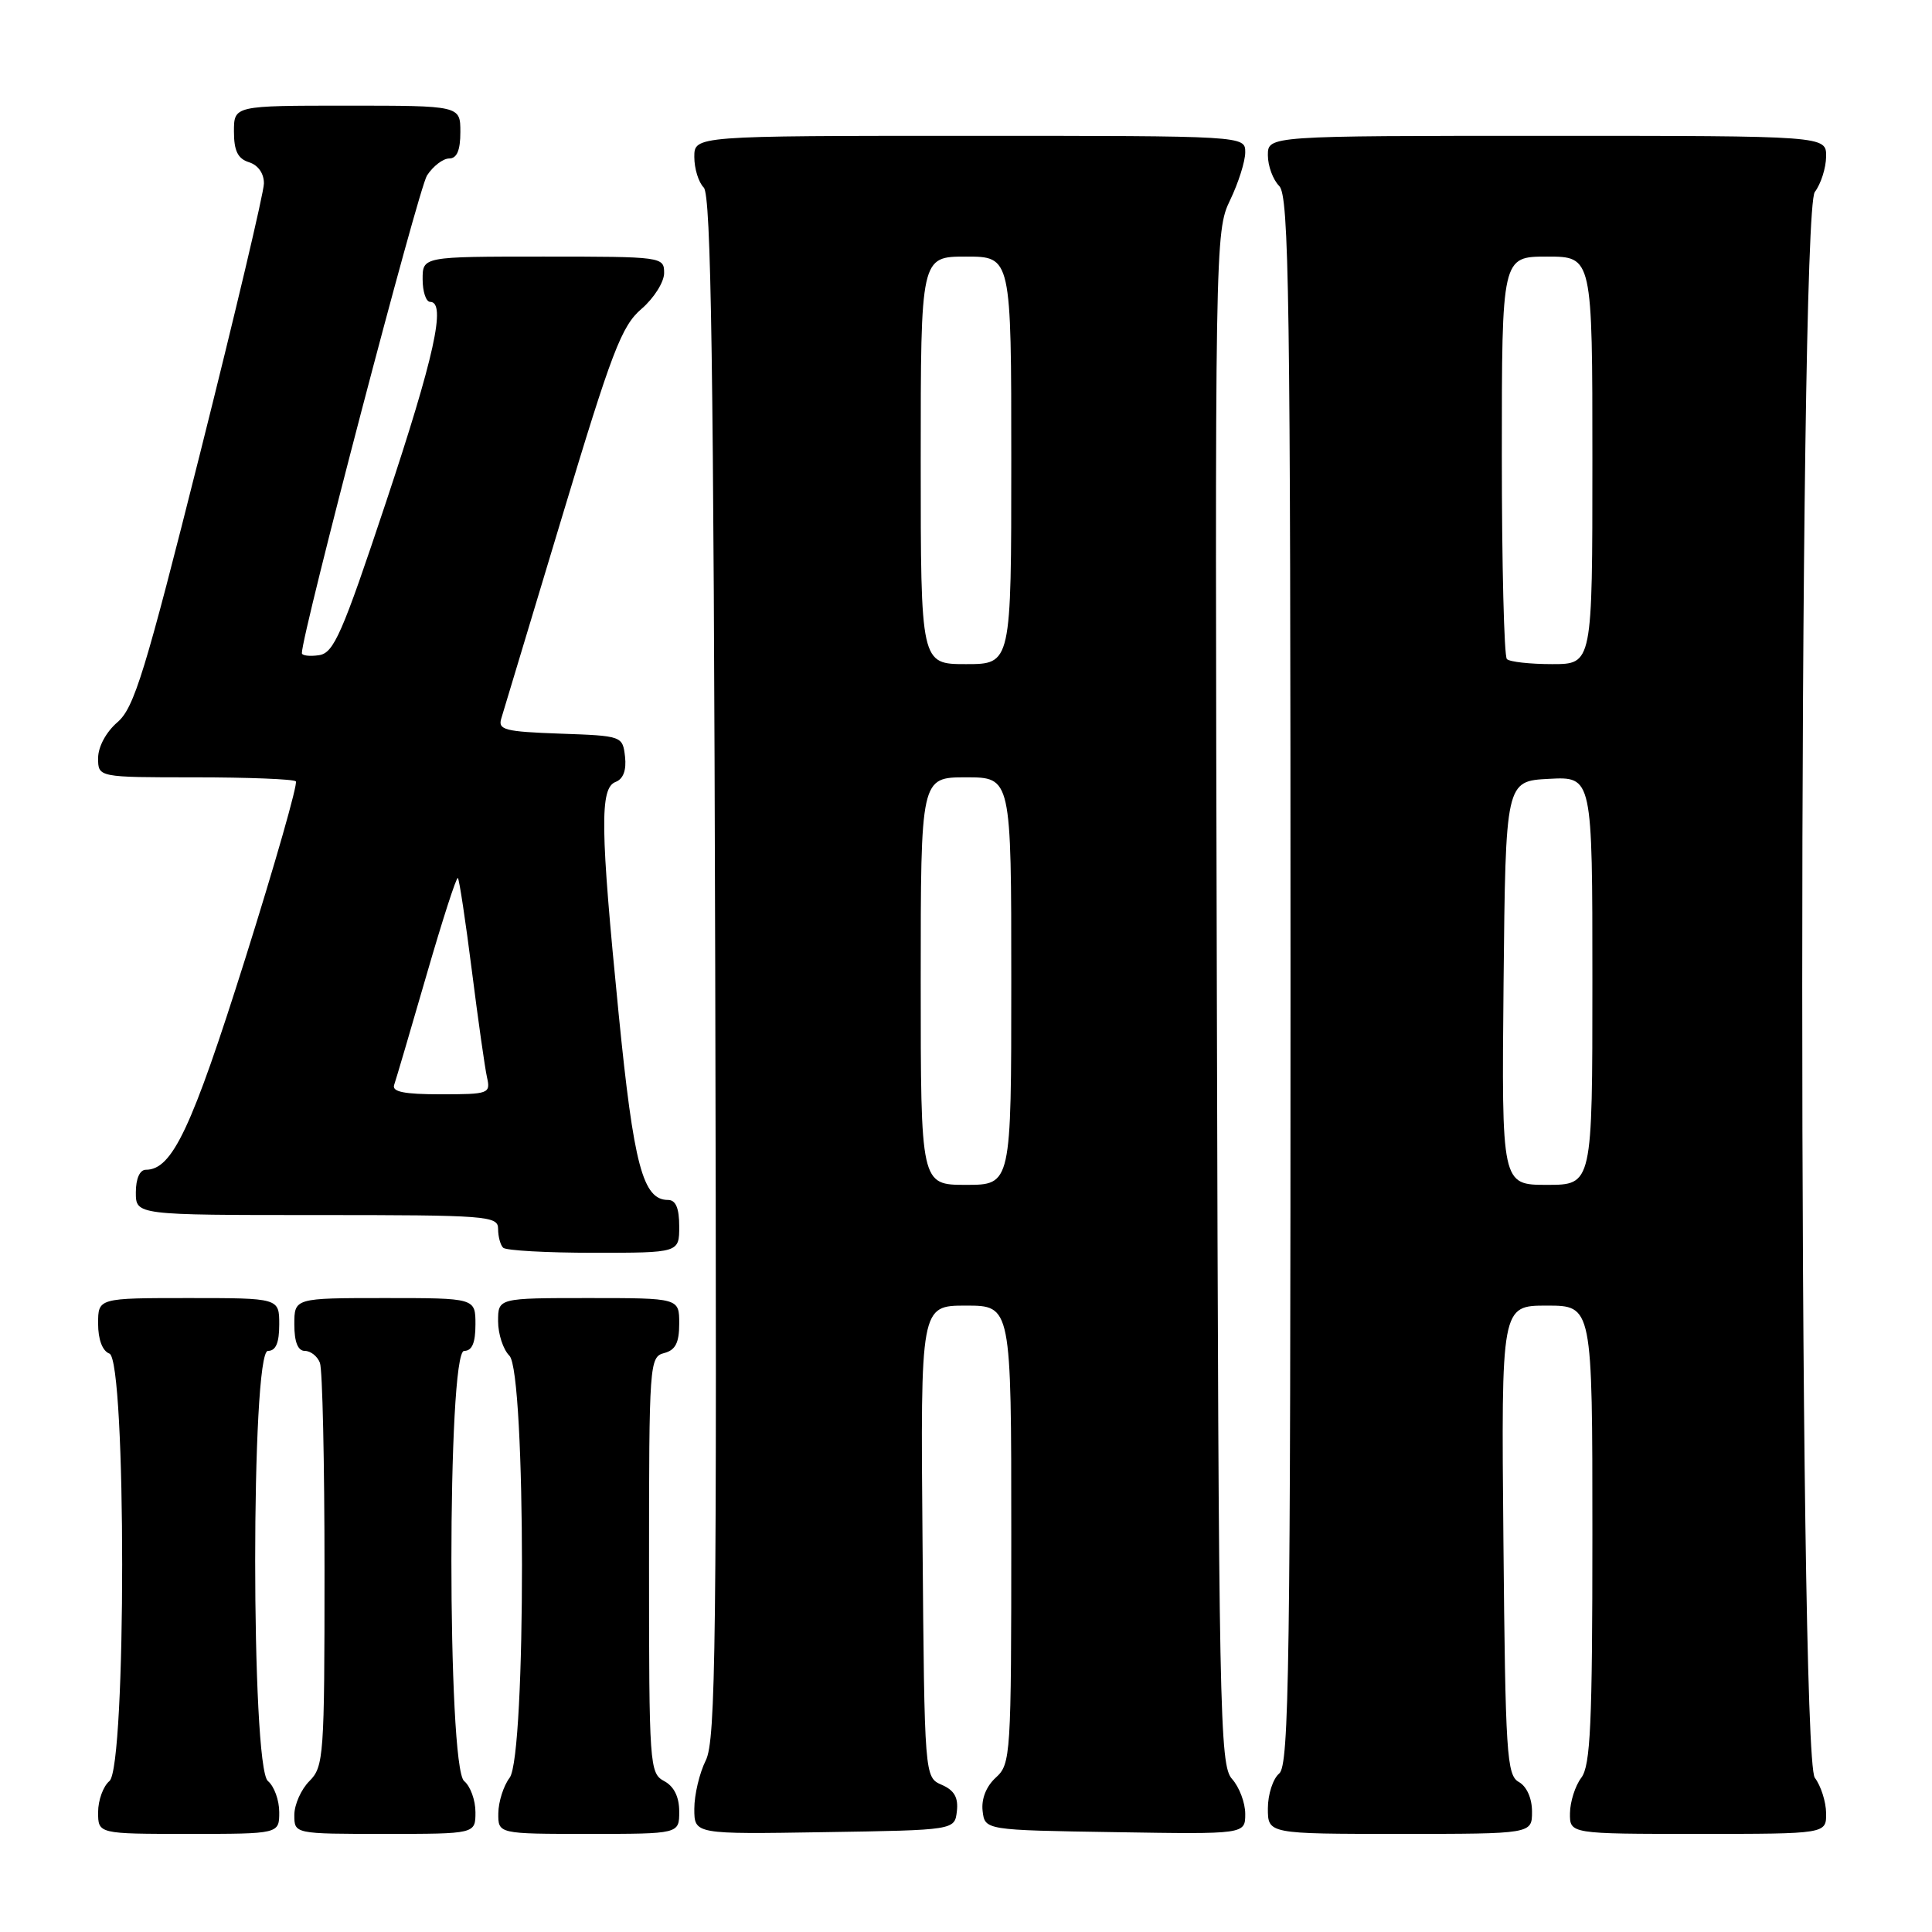 <?xml version="1.0" encoding="UTF-8" standalone="no"?>
<!DOCTYPE svg PUBLIC "-//W3C//DTD SVG 1.1//EN" "http://www.w3.org/Graphics/SVG/1.1/DTD/svg11.dtd" >
<svg xmlns="http://www.w3.org/2000/svg" xmlns:xlink="http://www.w3.org/1999/xlink" version="1.1" viewBox="0 0 256 256">
 <g >
 <path fill="currentColor"
d=" M 37.00 240.12 C 37.00 238.54 36.33 236.68 35.50 236.00 C 33.25 234.13 33.25 179.00 35.50 179.00 C 36.55 179.00 37.00 177.94 37.00 175.50 C 37.00 172.00 37.00 172.00 25.00 172.00 C 13.00 172.00 13.00 172.00 13.00 175.39 C 13.00 177.49 13.57 179.01 14.50 179.36 C 16.75 180.22 16.75 234.13 14.50 236.00 C 13.68 236.68 13.00 238.54 13.00 240.12 C 13.00 243.00 13.00 243.00 25.00 243.00 C 37.00 243.00 37.00 243.00 37.00 240.12 Z  M 63.00 240.12 C 63.00 238.54 62.33 236.68 61.50 236.00 C 59.25 234.13 59.25 179.00 61.50 179.00 C 62.55 179.00 63.00 177.94 63.00 175.50 C 63.00 172.00 63.00 172.00 51.00 172.00 C 39.00 172.00 39.00 172.00 39.00 175.50 C 39.00 177.82 39.47 179.00 40.39 179.00 C 41.16 179.00 42.06 179.71 42.39 180.58 C 42.73 181.45 43.00 193.83 43.00 208.08 C 43.00 232.67 42.90 234.10 41.00 236.00 C 39.90 237.10 39.00 239.12 39.00 240.50 C 39.00 243.00 39.00 243.00 51.00 243.00 C 63.00 243.00 63.00 243.00 63.00 240.12 Z  M 90.00 240.04 C 90.00 238.09 89.31 236.70 88.00 236.00 C 86.07 234.97 86.00 233.91 86.00 207.37 C 86.00 180.65 86.06 179.80 88.00 179.29 C 89.50 178.90 90.00 177.93 90.00 175.38 C 90.00 172.00 90.00 172.00 78.00 172.00 C 66.00 172.00 66.00 172.00 66.00 175.07 C 66.00 176.76 66.67 178.82 67.50 179.64 C 69.70 181.85 69.73 232.65 67.53 235.56 C 66.72 236.63 66.05 238.74 66.03 240.25 C 66.00 243.00 66.00 243.00 78.00 243.00 C 90.00 243.00 90.00 243.00 90.00 240.04 Z  M 126.79 240.00 C 127.00 238.19 126.45 237.22 124.79 236.50 C 122.50 235.50 122.50 235.50 122.24 204.25 C 121.97 173.00 121.97 173.00 127.99 173.00 C 134.00 173.00 134.00 173.00 134.00 203.35 C 134.00 232.65 133.93 233.75 131.95 235.54 C 130.68 236.70 130.02 238.36 130.20 239.95 C 130.50 242.50 130.50 242.50 147.75 242.77 C 165.00 243.05 165.00 243.05 165.00 240.35 C 165.00 238.87 164.21 236.79 163.25 235.72 C 161.61 233.91 161.48 227.34 161.24 132.24 C 160.98 32.22 161.00 30.63 162.99 26.53 C 164.09 24.24 165.00 21.39 165.00 20.18 C 165.00 18.00 165.00 18.00 128.50 18.00 C 92.00 18.00 92.00 18.00 92.00 20.80 C 92.00 22.34 92.56 24.16 93.25 24.85 C 94.23 25.83 94.56 48.14 94.77 128.16 C 95.00 217.79 94.85 230.59 93.52 233.26 C 92.68 234.94 92.00 237.82 92.00 239.68 C 92.00 243.05 92.00 243.05 109.25 242.77 C 126.50 242.50 126.50 242.50 126.79 240.00 Z  M 203.00 240.05 C 203.00 238.28 202.30 236.71 201.25 236.12 C 199.65 235.23 199.47 232.44 199.21 204.07 C 198.92 173.00 198.92 173.00 204.96 173.00 C 211.00 173.00 211.00 173.00 211.00 203.31 C 211.00 228.41 210.75 233.95 209.53 235.56 C 208.72 236.63 208.05 238.74 208.03 240.25 C 208.00 243.00 208.00 243.00 225.00 243.00 C 242.00 243.00 242.00 243.00 241.97 240.25 C 241.95 238.74 241.28 236.63 240.47 235.56 C 238.25 232.63 238.25 28.37 240.47 25.44 C 241.28 24.37 241.95 22.26 241.97 20.75 C 242.00 18.00 242.00 18.00 205.00 18.00 C 168.00 18.00 168.00 18.00 168.00 20.57 C 168.00 21.99 168.68 23.82 169.50 24.64 C 170.81 25.96 171.00 39.01 171.00 129.95 C 171.00 221.00 170.82 233.91 169.50 235.00 C 168.68 235.68 168.00 237.76 168.00 239.62 C 168.00 243.00 168.00 243.00 185.50 243.00 C 203.00 243.00 203.00 243.00 203.00 240.05 Z  M 90.00 162.50 C 90.00 160.08 89.54 159.00 88.52 159.00 C 85.19 159.00 83.97 154.42 81.98 134.39 C 79.53 109.70 79.46 104.42 81.57 103.61 C 82.59 103.22 83.02 102.05 82.82 100.26 C 82.50 97.52 82.43 97.50 74.20 97.21 C 66.90 96.95 65.96 96.71 66.42 95.21 C 66.71 94.27 70.33 82.25 74.47 68.50 C 81.07 46.56 82.36 43.19 85.00 40.93 C 86.65 39.51 88.00 37.37 88.00 36.18 C 88.00 34.03 87.77 34.00 72.00 34.00 C 56.00 34.00 56.00 34.00 56.00 37.00 C 56.00 38.65 56.45 40.00 57.00 40.00 C 59.16 40.00 57.54 47.32 51.16 66.50 C 45.31 84.08 44.23 86.54 42.25 86.82 C 41.01 87.00 40.00 86.87 40.00 86.54 C 40.00 83.96 55.45 25.00 56.58 23.25 C 57.39 22.01 58.71 21.00 59.52 21.00 C 60.54 21.00 61.00 19.92 61.00 17.50 C 61.00 14.00 61.00 14.00 46.00 14.00 C 31.00 14.00 31.00 14.00 31.00 17.43 C 31.00 19.99 31.51 21.03 33.00 21.50 C 34.21 21.88 34.99 23.00 34.97 24.32 C 34.96 25.52 31.16 41.57 26.53 60.00 C 19.21 89.14 17.78 93.79 15.56 95.70 C 14.06 96.99 13.00 98.96 13.00 100.45 C 13.00 103.00 13.00 103.00 25.83 103.00 C 32.89 103.00 38.91 103.24 39.20 103.53 C 39.49 103.82 36.46 114.43 32.47 127.11 C 25.39 149.55 22.83 155.00 19.33 155.00 C 18.52 155.00 18.00 156.18 18.00 158.00 C 18.00 161.00 18.00 161.00 42.00 161.00 C 64.61 161.00 66.00 161.11 66.00 162.83 C 66.00 163.84 66.30 164.97 66.67 165.33 C 67.03 165.70 72.43 166.00 78.67 166.00 C 90.00 166.00 90.00 166.00 90.00 162.50 Z  M 122.00 130.00 C 122.00 103.00 122.00 103.00 128.00 103.00 C 134.00 103.00 134.00 103.00 134.00 130.00 C 134.00 157.00 134.00 157.00 128.00 157.00 C 122.00 157.00 122.00 157.00 122.00 130.00 Z  M 122.00 61.00 C 122.00 34.00 122.00 34.00 128.00 34.00 C 134.00 34.00 134.00 34.00 134.00 61.00 C 134.00 88.00 134.00 88.00 128.00 88.00 C 122.00 88.00 122.00 88.00 122.00 61.00 Z  M 199.23 130.25 C 199.50 103.50 199.50 103.50 205.25 103.20 C 211.00 102.90 211.00 102.90 211.00 129.95 C 211.00 157.00 211.00 157.00 204.98 157.00 C 198.97 157.00 198.97 157.00 199.23 130.25 Z  M 199.67 87.33 C 199.30 86.97 199.00 74.82 199.00 60.33 C 199.00 34.00 199.00 34.00 205.00 34.00 C 211.00 34.00 211.00 34.00 211.00 61.00 C 211.00 88.00 211.00 88.00 205.67 88.00 C 202.73 88.00 200.03 87.70 199.67 87.33 Z  M 52.23 143.75 C 52.47 143.06 54.39 136.54 56.50 129.25 C 58.61 121.96 60.48 116.15 60.67 116.34 C 60.86 116.53 61.69 122.04 62.52 128.59 C 63.35 135.14 64.25 141.51 64.53 142.75 C 65.02 144.91 64.77 145.00 58.41 145.00 C 53.54 145.00 51.90 144.67 52.23 143.75 Z "/>
</g>
</svg>